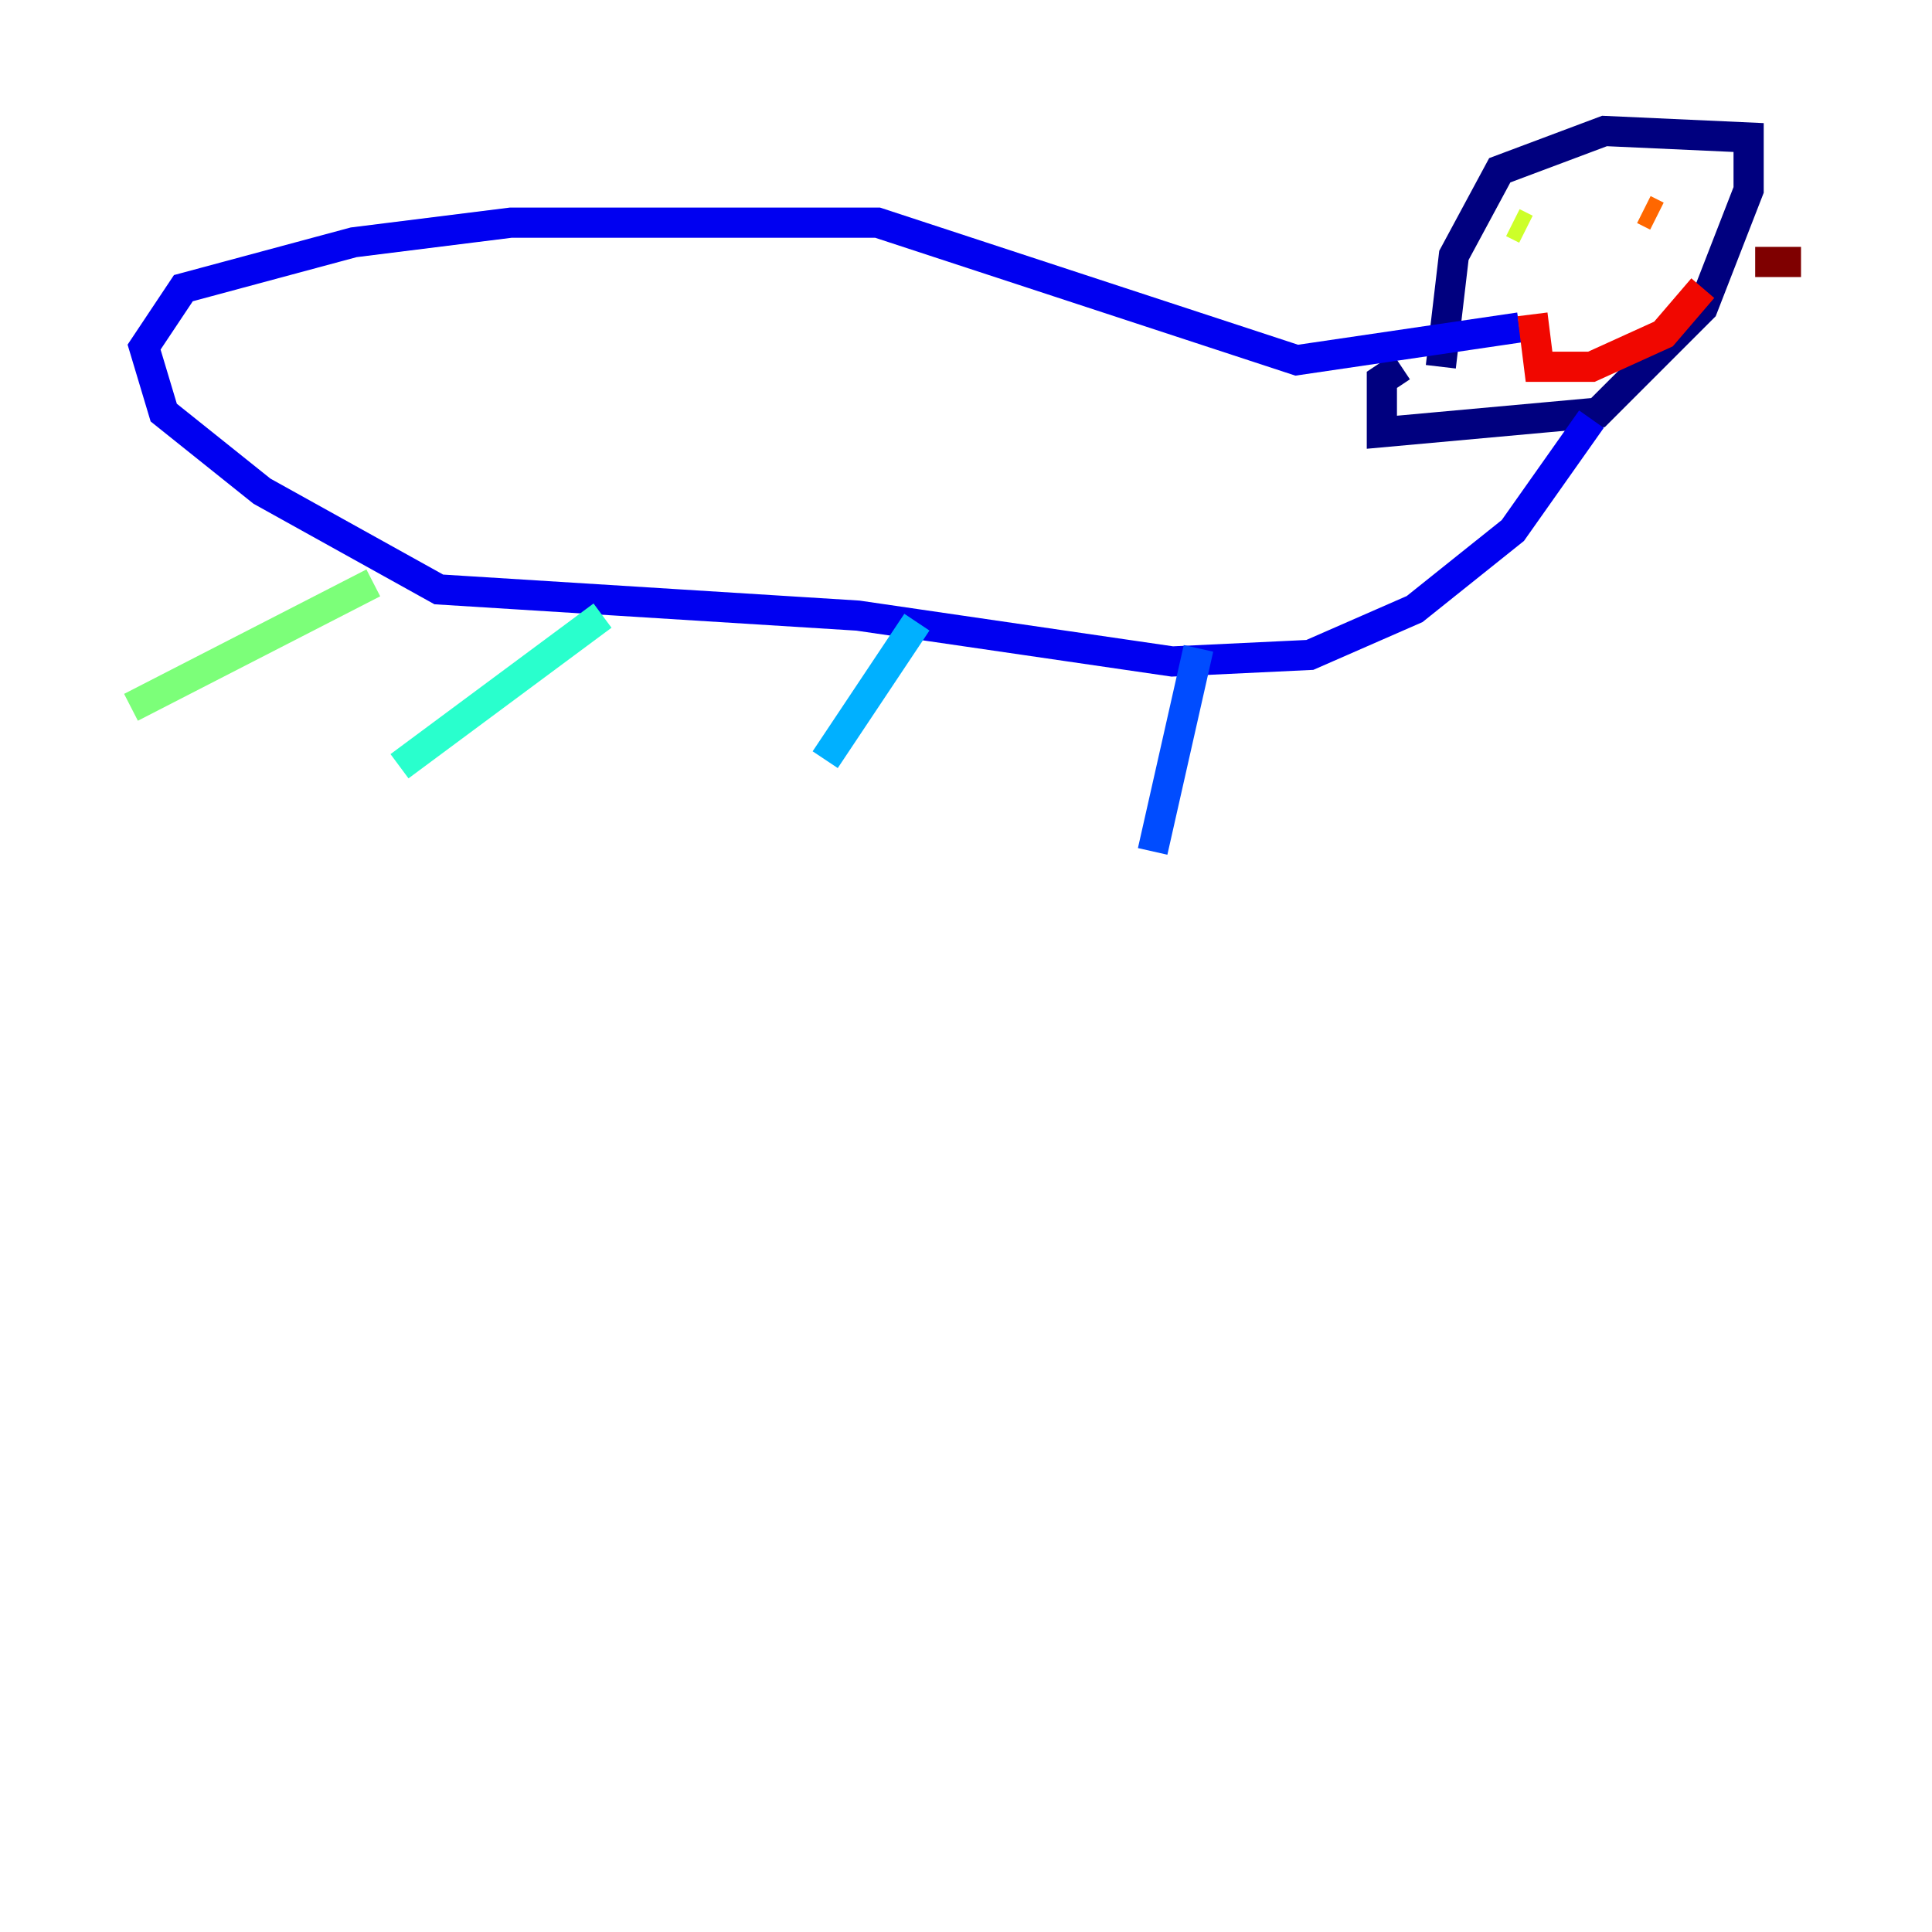 <?xml version="1.0" encoding="utf-8" ?>
<svg baseProfile="tiny" height="128" version="1.2" viewBox="0,0,128,128" width="128" xmlns="http://www.w3.org/2000/svg" xmlns:ev="http://www.w3.org/2001/xml-events" xmlns:xlink="http://www.w3.org/1999/xlink"><defs /><polyline fill="none" points="95.458,24.298 96.325,16.922 99.363,11.281 106.305,8.678 115.851,9.112 115.851,12.583 112.814,20.393 105.871,27.336 91.552,28.637 91.552,25.166 92.854,24.298" stroke="#00007f" stroke-width="2" /><polyline fill="none" points="100.664,21.695 85.912,23.864 58.142,14.752 33.844,14.752 23.43,16.054 12.149,19.091 9.546,22.997 10.848,27.336 17.356,32.542 29.071,39.051 56.841,40.786 77.668,43.824 86.78,43.39 93.722,40.352 100.231,35.146 105.437,27.77" stroke="#0000f1" stroke-width="2" /><polyline fill="none" points="79.403,42.956 76.366,56.407" stroke="#004cff" stroke-width="2" /><polyline fill="none" points="60.746,41.22 54.671,50.332" stroke="#00b0ff" stroke-width="2" /><polyline fill="none" points="39.919,40.786 26.468,50.766" stroke="#29ffcd" stroke-width="2" /><polyline fill="none" points="24.732,38.617 8.678,46.861" stroke="#7cff79" stroke-width="2" /><polyline fill="none" points="100.231,14.752 101.098,15.186" stroke="#cdff29" stroke-width="2" /><polyline fill="none" points="109.776,13.017 109.776,13.017" stroke="#ffc400" stroke-width="2" /><polyline fill="none" points="108.909,13.885 109.776,14.319" stroke="#ff6700" stroke-width="2" /><polyline fill="none" points="101.532,20.827 101.966,24.298 105.437,24.298 110.21,22.129 112.814,19.091" stroke="#f10700" stroke-width="2" /><polyline fill="none" points="116.285,17.356 119.322,17.356" stroke="#7f0000" stroke-width="2" /></svg>